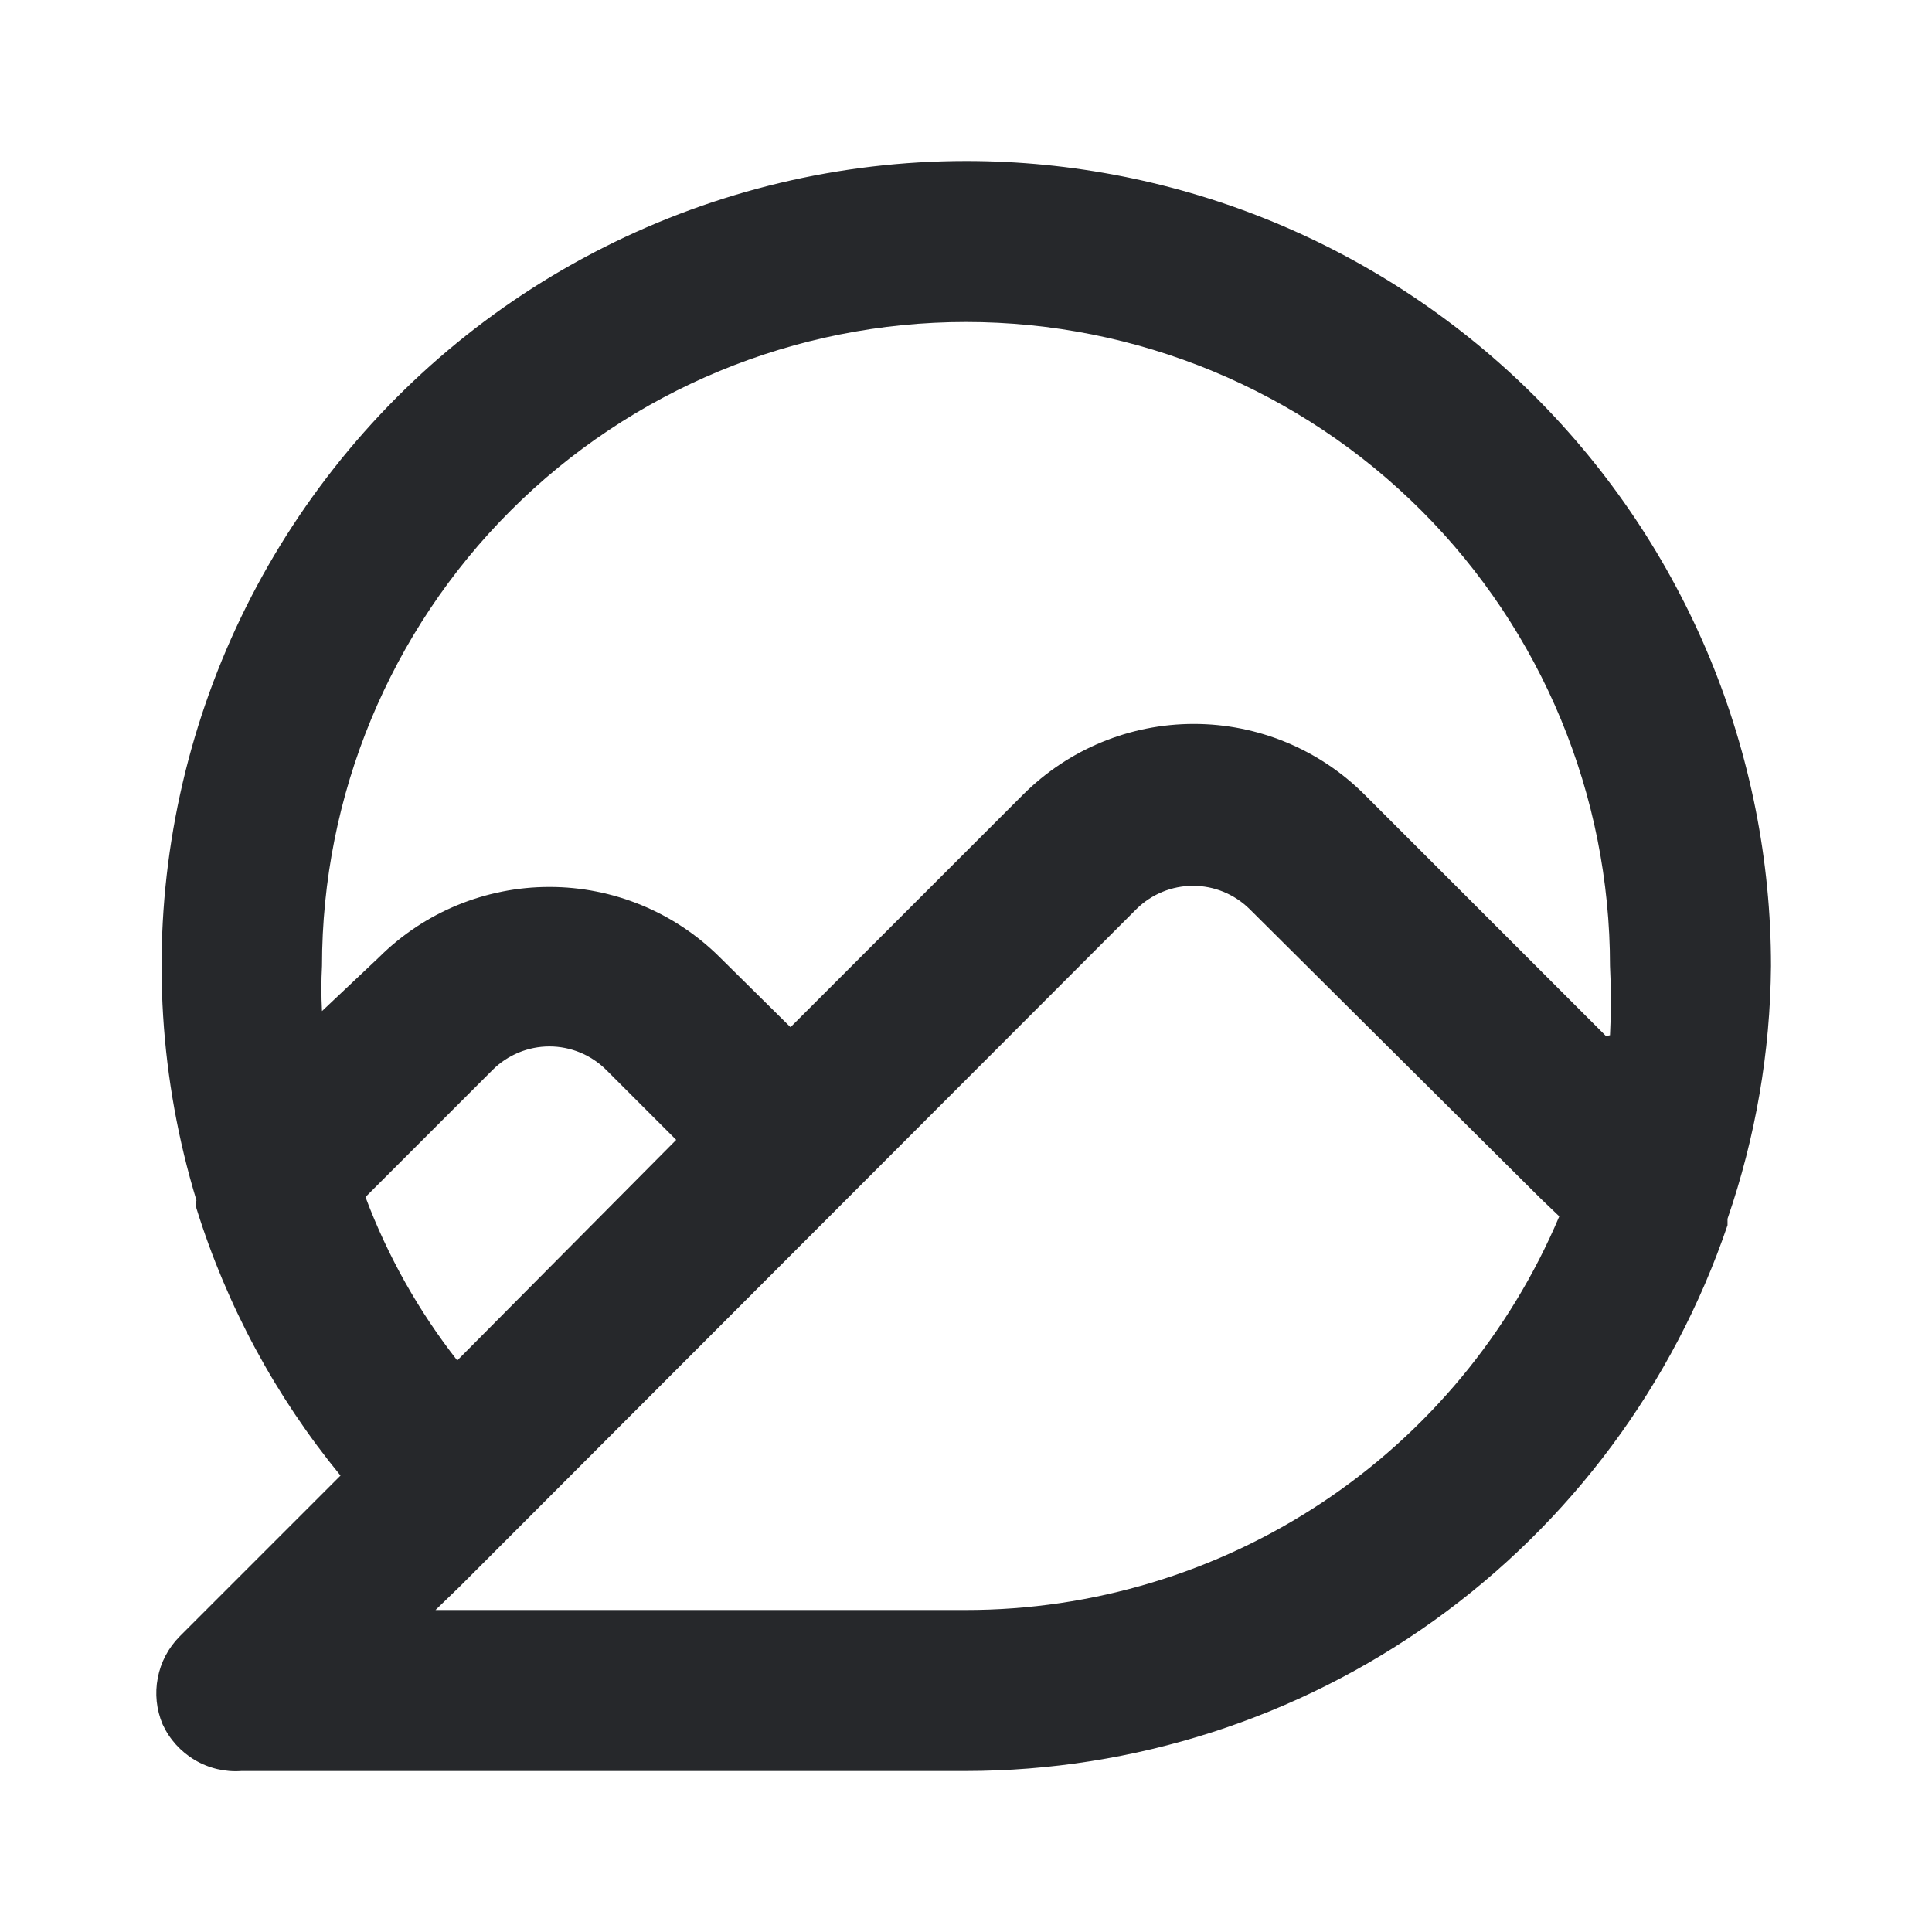 <svg width="24" height="24" viewBox="0 0 24 24" fill="none" xmlns="http://www.w3.org/2000/svg">
<path d="M12 2C10.438 2.001 8.899 2.368 7.505 3.071C6.11 3.774 4.9 4.794 3.971 6.049C3.041 7.304 2.419 8.759 2.153 10.298C1.887 11.836 1.986 13.416 2.44 14.91C2.434 14.943 2.434 14.977 2.44 15.01C2.817 16.222 3.425 17.349 4.23 18.33L2.23 20.33C2.091 20.471 1.997 20.649 1.96 20.843C1.922 21.037 1.943 21.238 2.02 21.42C2.105 21.605 2.244 21.759 2.419 21.863C2.594 21.967 2.797 22.015 3 22H12C14.087 21.998 16.122 21.344 17.818 20.128C19.514 18.912 20.788 17.196 21.46 15.22V15.14C21.808 14.129 21.991 13.069 22 12C22 10.687 21.741 9.386 21.239 8.173C20.736 6.96 20 5.858 19.071 4.929C18.142 4 17.04 3.264 15.827 2.761C14.614 2.259 13.313 2 12 2ZM12 20H5.41L5.71 19.71L14.12 11.29C14.307 11.107 14.558 11.004 14.82 11.004C15.082 11.004 15.333 11.107 15.52 11.29L19.14 14.89L19.37 15.11C18.758 16.559 17.733 17.796 16.422 18.666C15.111 19.536 13.573 20 12 20ZM4.54 14.87L6.12 13.29C6.307 13.104 6.561 12.999 6.825 12.999C7.089 12.999 7.343 13.104 7.53 13.29L8.4 14.16L5.68 16.9C5.199 16.285 4.814 15.601 4.54 14.87ZM19.95 12.87L16.95 9.87C16.387 9.308 15.625 8.993 14.83 8.993C14.035 8.993 13.273 9.308 12.71 9.87L9.82 12.76L8.94 11.89C8.378 11.331 7.618 11.018 6.825 11.018C6.032 11.018 5.272 11.331 4.71 11.89L4 12.56C3.99 12.373 3.99 12.187 4 12C4 9.878 4.843 7.843 6.343 6.343C7.843 4.843 9.878 4 12 4C14.122 4 16.157 4.843 17.657 6.343C19.157 7.843 20 9.878 20 12C20.015 12.287 20.015 12.573 20 12.86L19.95 12.87Z" fill="#26282B"/>
</svg>
